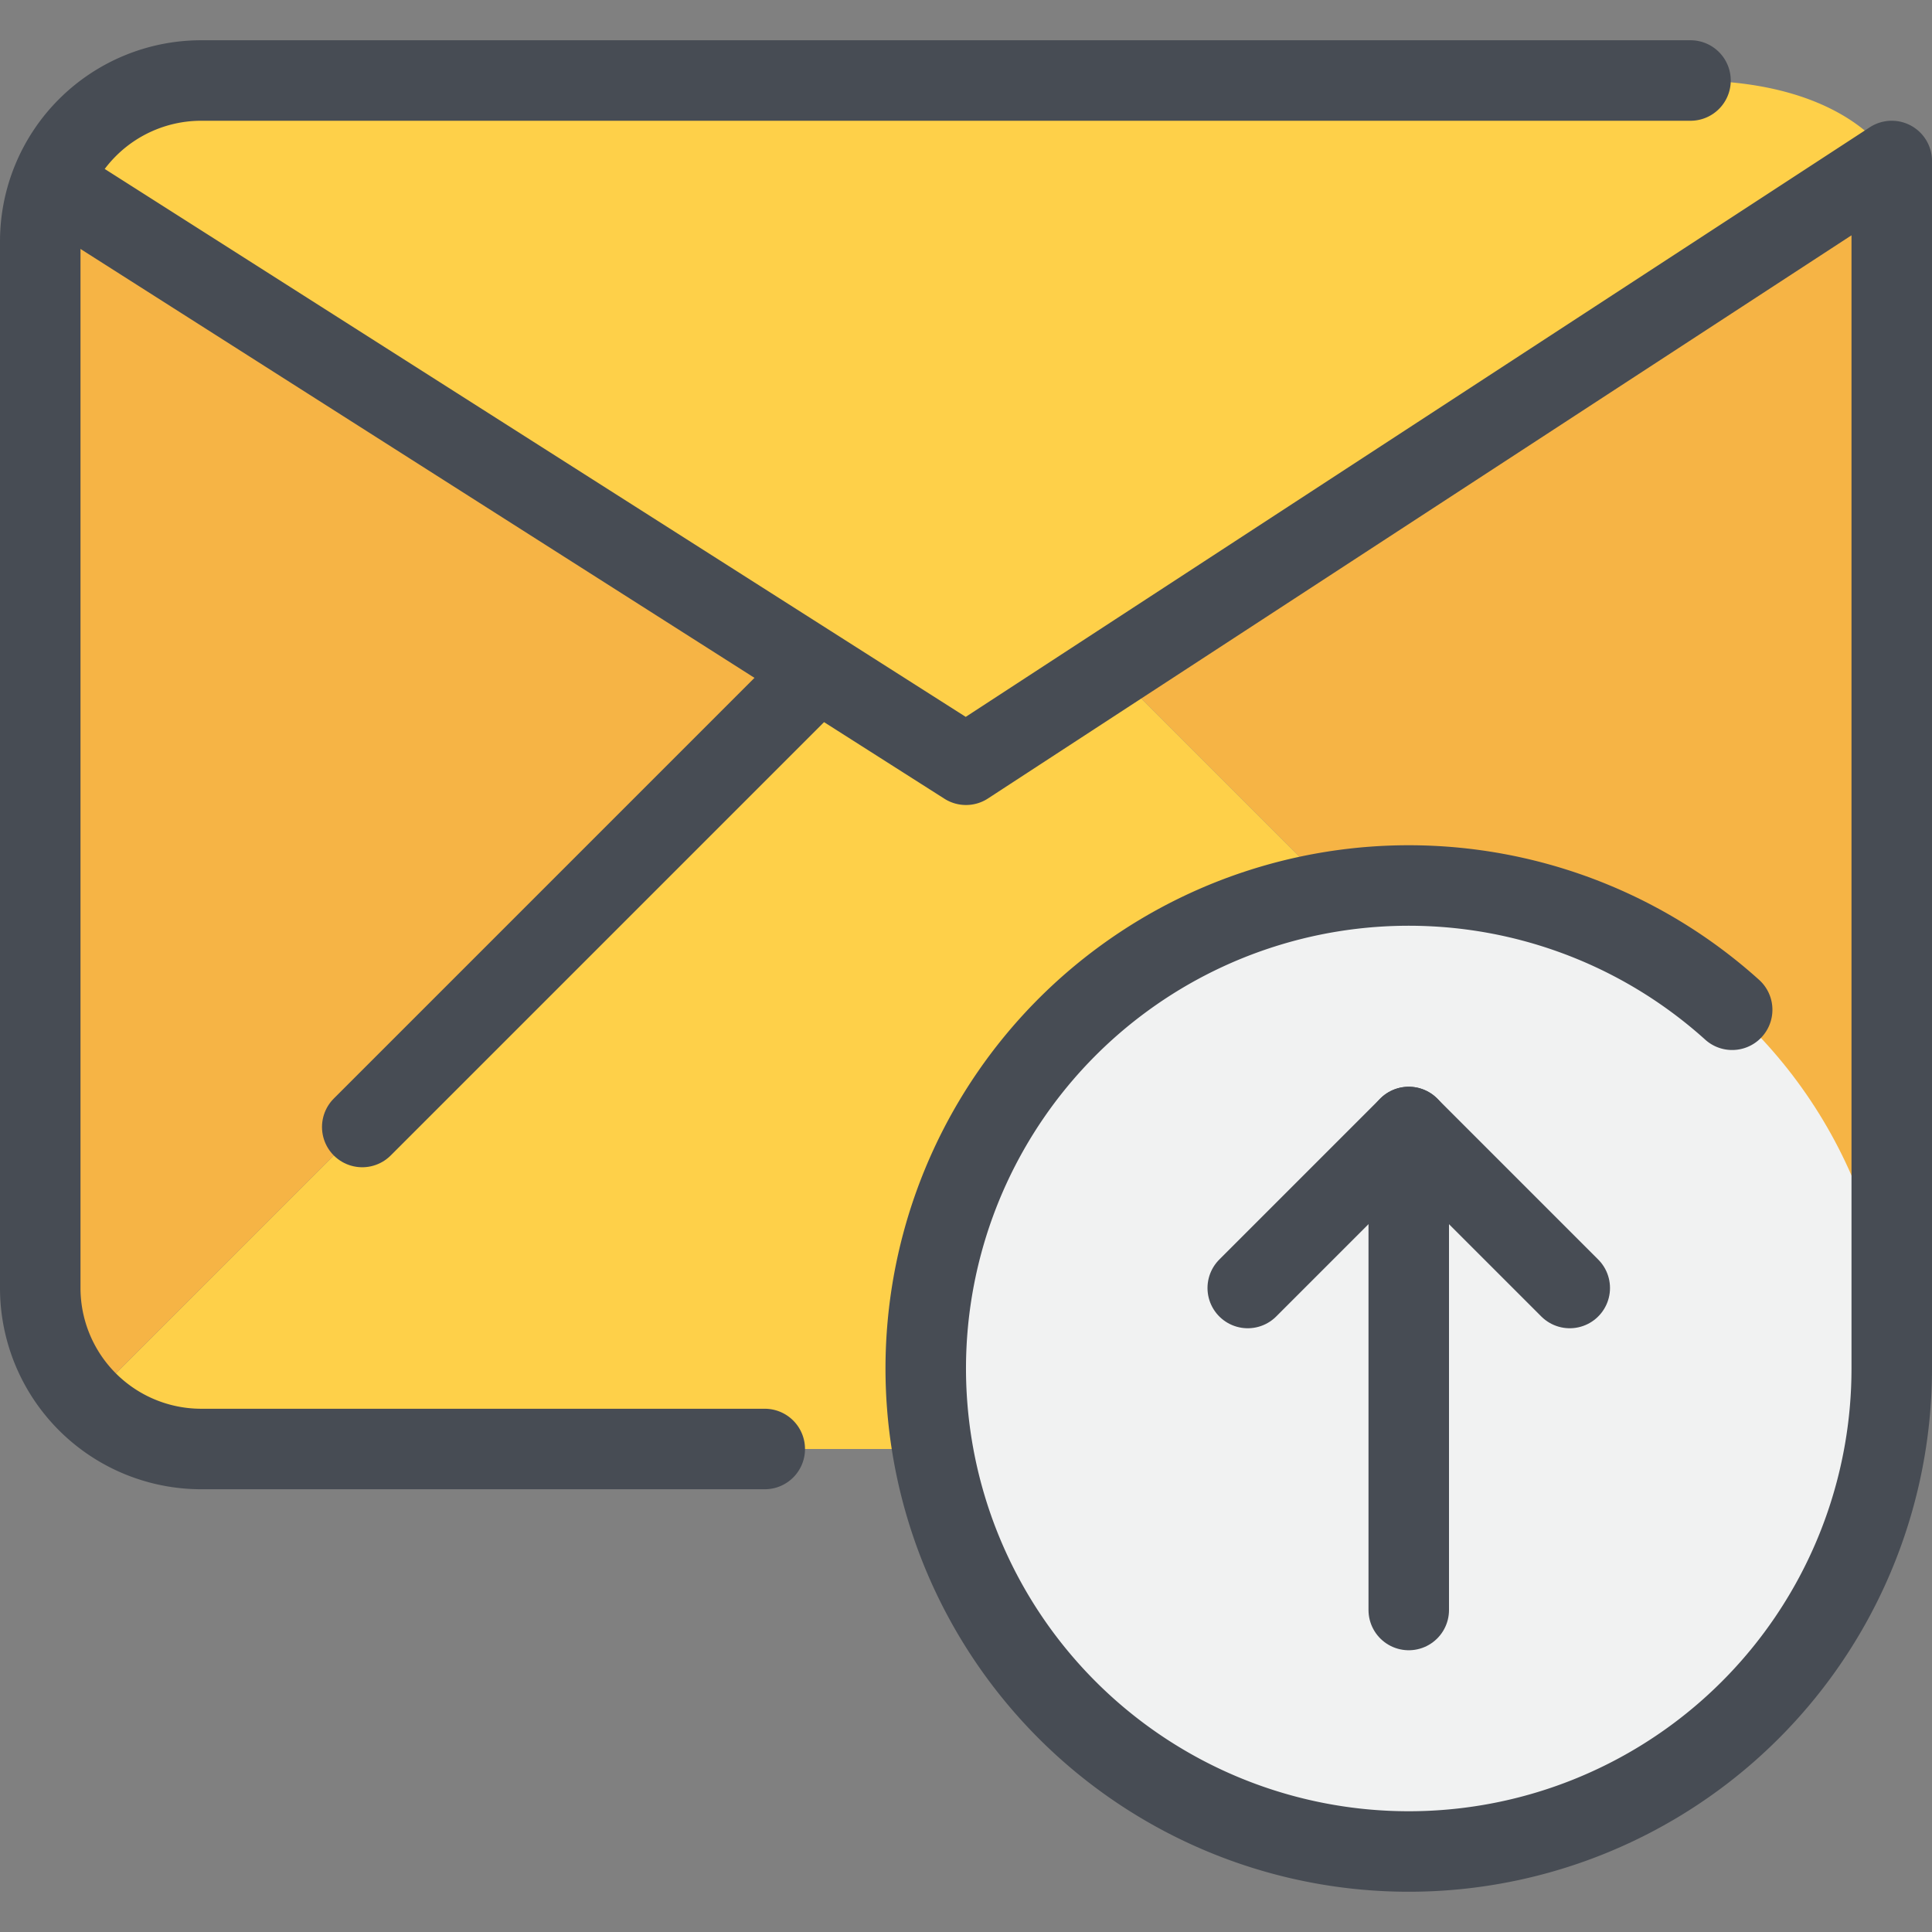 <svg xmlns="http://www.w3.org/2000/svg" width="48" height="48" viewBox="0 0 48 48"><rect x="0" y="0" width="48" height="48" fill="#808080" stroke="none"/><defs><style>.cls-1{fill:#f6b445;}.cls-2{fill:#fed049;}.cls-3{fill:#f1f2f2;}.cls-4{fill:none;stroke:#474c54;stroke-linecap:round;stroke-linejoin:round;stroke-width:2px;}</style></defs><title>6-Email-sent</title><g id="_6-Email-sent" data-name="6-Email-sent"><path class="cls-1" d="M47,4V32a4.025,4.025,0,0,1-1.17,2.83L39,28,28,17l-.28-.43Z"/><path class="cls-2" d="M39,28l6.83,6.83A4.025,4.025,0,0,1,43,36H5a4.025,4.025,0,0,1-2.83-1.17L9,28,20,17l.25-.39L24,19l3.72-2.43L28,17Z"/><path class="cls-1" d="M20.25,16.61,20,17,9,28,2.17,34.83A4.025,4.025,0,0,1,1,32V6a3.944,3.944,0,0,1,.18-1.19L2,5Z"/><path class="cls-2" d="M47,4,27.72,16.57,24,19l-3.75-2.39L2,5l-.82-.19A4,4,0,0,1,5,2H42C46,2,47,4,47,4Z"/><circle class="cls-3" cx="35" cy="34" r="12"/><path class="cls-4" d="M42,2H5A4,4,0,0,0,1,6V32a4,4,0,0,0,4,4H19"/><line class="cls-4" x1="9" y1="28" x2="20" y2="17"/><path class="cls-4" d="M2,5,24,19,47,4V34a12,12,0,1,1-3.965-8.913"/><polyline class="cls-4" points="31 32 35 28 39 32"/><line class="cls-4" x1="35" y1="28" x2="35" y2="40"/></g></svg>